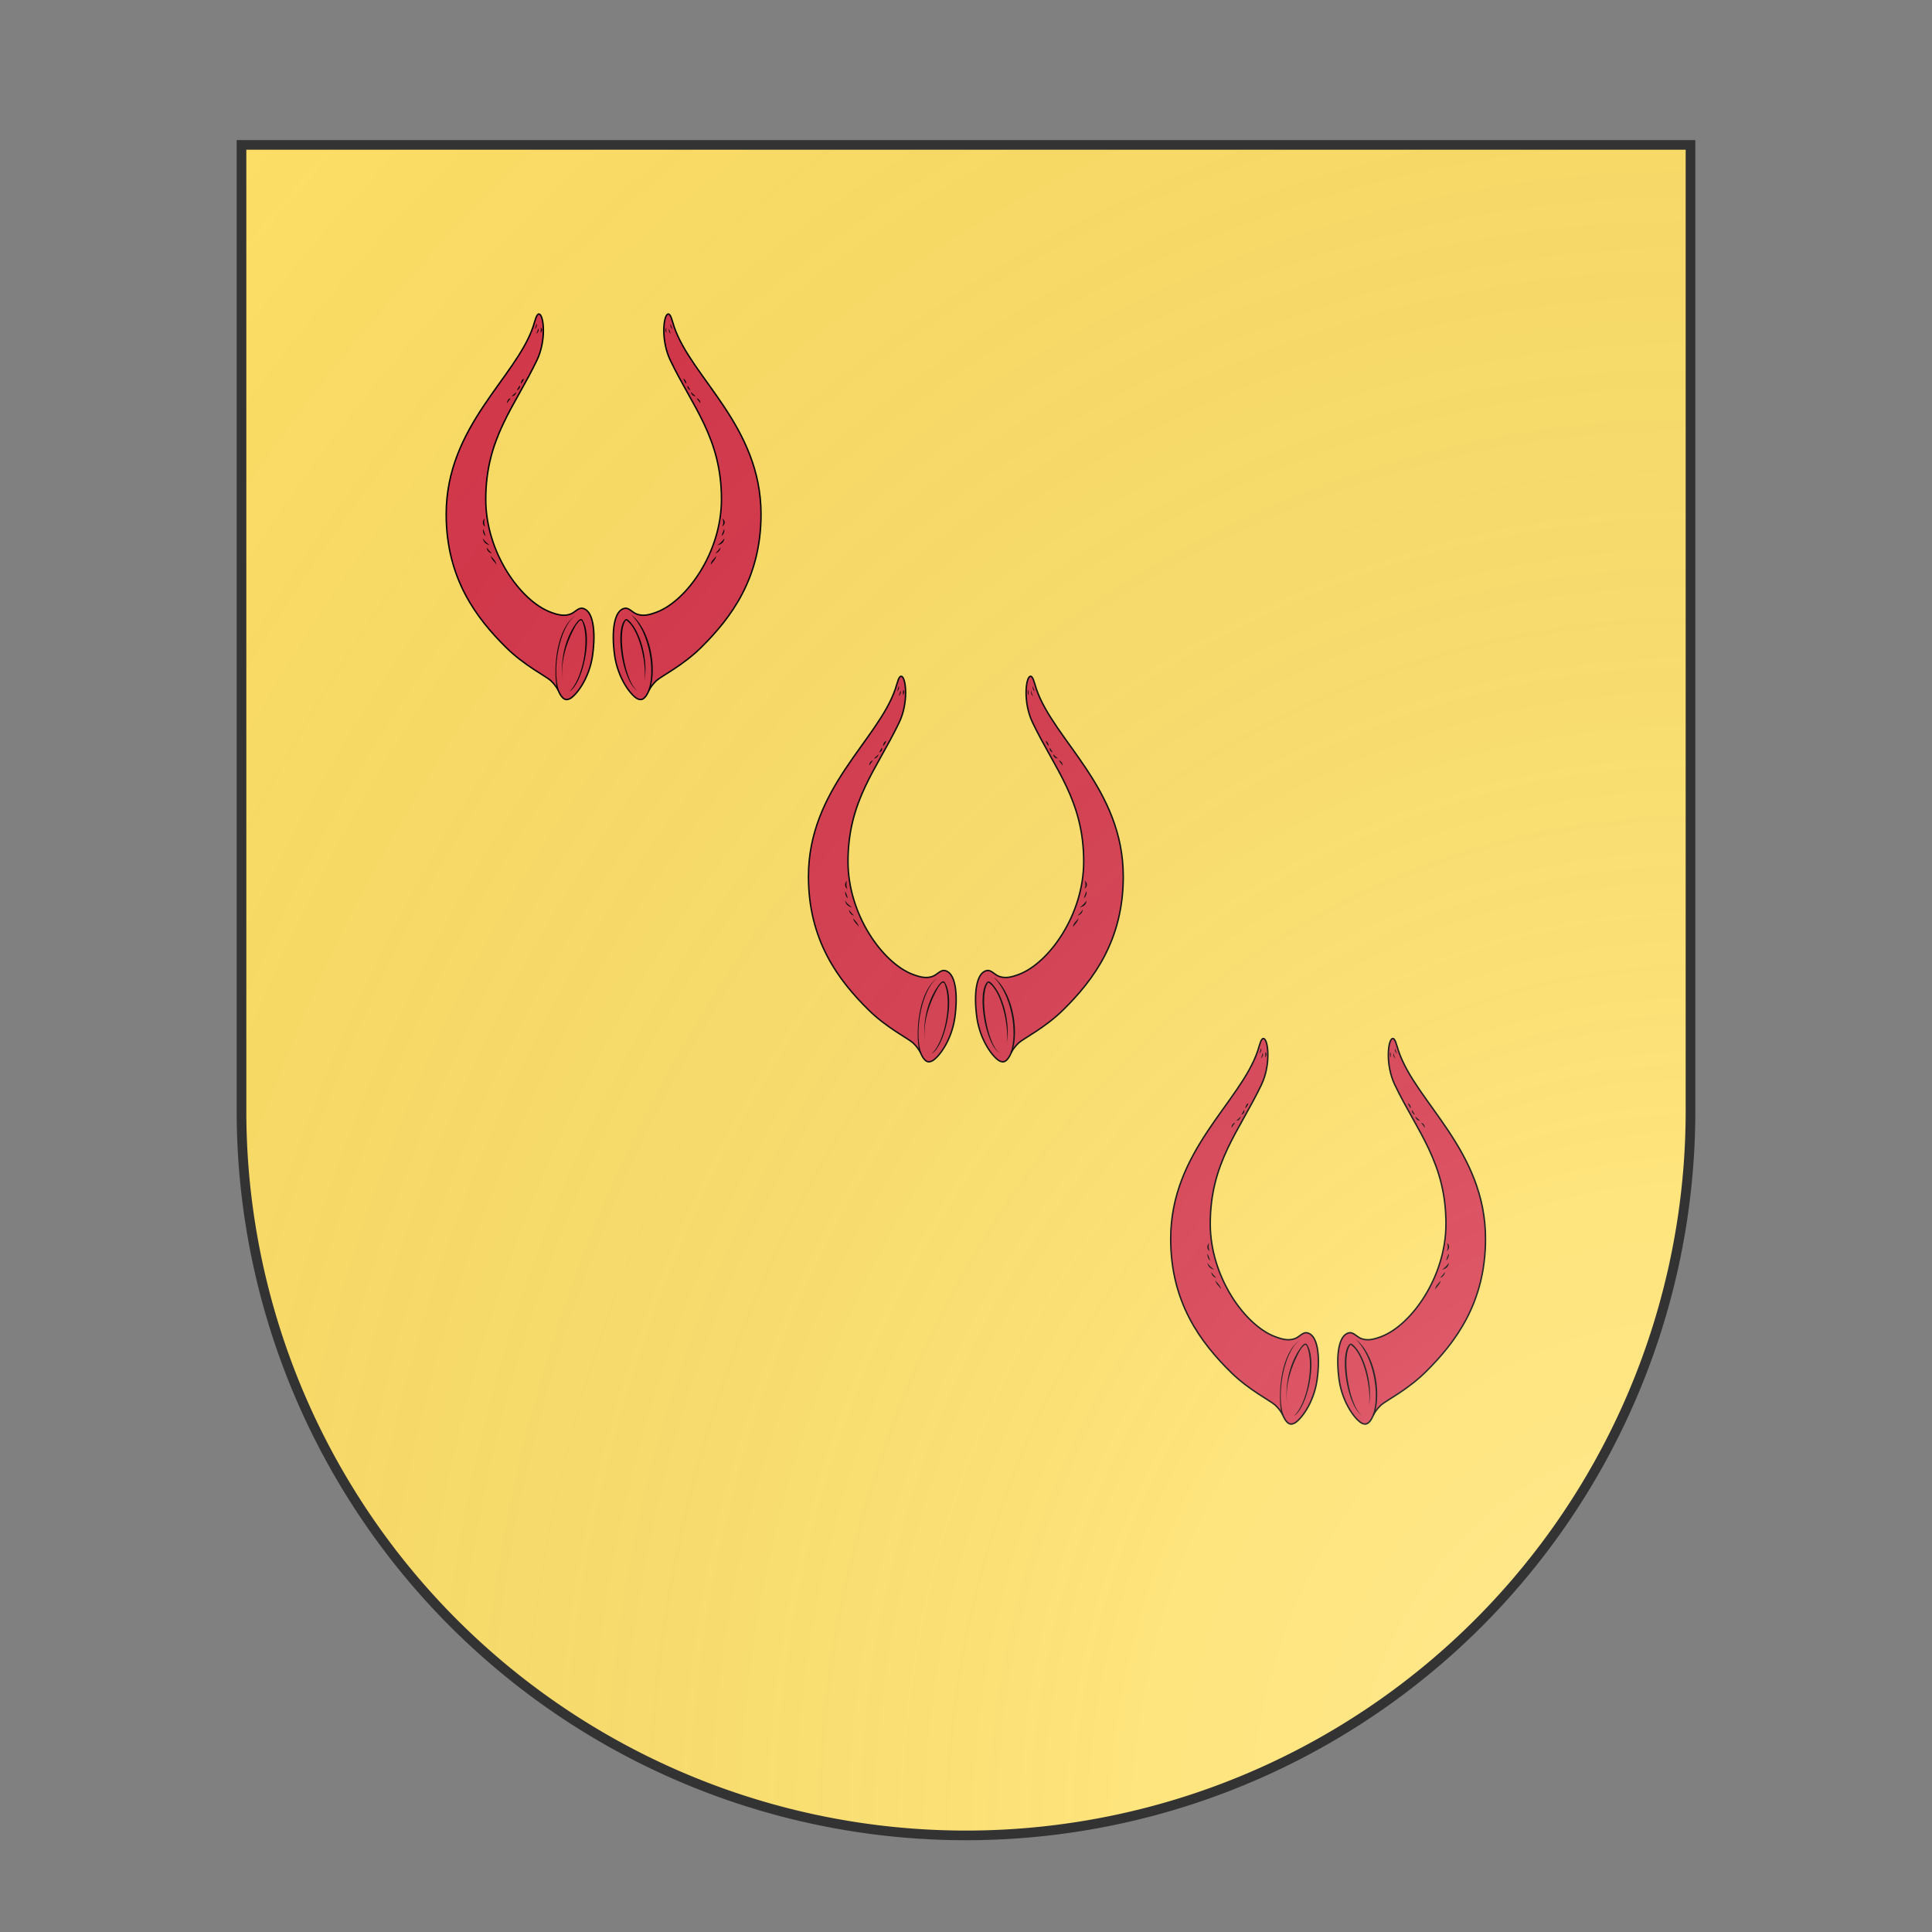 <svg id="coa700947088" width="500" height="500" viewBox="0 10 200 200" xmlns="http://www.w3.org/2000/svg" xmlns:x="http://www.w3.org/1999/xlink"><rect x="0" y="10" width="200" height="200" fill="#808080" stroke="none"/><defs><clipPath id="spanish_coa700947088"><path d="m25,25 h150 v100 a75,75,0,0,1,-150,0 z"/></clipPath><g id="cowHorns_coa700947088" stroke-width=".3"><path d="M95.56 120.94c-.91-.13-1.52.89-2.56 1.24-1.22.4-2.4.18-4.09-.47-6.16-2.37-13.34-12.34-13.34-23.32 0-12.67 5.97-19.14 10.6-28.82 1.94-4.06 1.43-9.1.54-9.52-.62-.3-.92 1.37-1.33 2.57-3.61 10.64-18 20.62-18 38.86 0 13.18 6.16 21.42 12.46 27.63 3.75 3.7 8.2 5.89 9.18 6.8.74.68 1.3 1.5 1.55 2.01.23.51.46 1.1.98 1.59.56.48.97.33 1.38.18 1.35-.67 4.07-4.18 4.76-9.01.7-5.06.1-9.42-2.13-9.74zm8.82 0c.91-.13 1.52.89 2.56 1.24 1.22.4 2.4.18 4.09-.47 6.16-2.37 13.34-12.34 13.34-23.32 0-12.67-5.97-19.14-10.6-28.82-1.94-4.06-1.43-9.1-.54-9.52.62-.3.92 1.37 1.33 2.57 3.61 10.64 18 20.62 18 38.86 0 13.18-6.16 21.42-12.46 27.63-3.75 3.7-8.2 5.89-9.18 6.8-.74.68-1.3 1.5-1.55 2.01-.23.51-.47 1.1-.98 1.59-.56.48-.97.33-1.38.18-1.35-.67-4.07-4.18-4.76-9.01-.7-5.06-.1-9.42 2.13-9.74z"/><g fill="#000" stroke="none"><path d="M83.47 73.4a2.2 2.2 0 01-.67 1.08c.09-.42.23-.94.67-1.07zm-.9 1.38c.22.54-.18.84-.56 1.02.17-.35.41-.66.56-1.02zm-1.66 2.23c.37-.24.68-.56 1-.86-.25.7-.52.85-1 .86zm-.18.42c-.24.36-.53.7-.76 1.09.03-.57.22-.92.76-1.09zm5.33-15.4c.22.43-.04.8-.33 1.11.14-.37.28-.74.33-1.11zm.34.98c.28.44-.08.85-.33 1.11.12-.38.3-.73.33-1.11zm.56-.21c.43.39.2.8-.02 1.15.01-.4.07-.84.02-1.15zm-9.16 49.15c-.34-.67-1.07-1.08-1.14-1.82.45.61 1.03 1.04 1.13 1.82zm-.97-2.4a1.24 1.24 0 01-1.04-1.2c.27.45.67.88 1.04 1.2zm-.44-1.69c-.78-.17-1.31-.65-1.41-1.41.37.62.84.98 1.4 1.41zm-.85-1.86c-.47-.4-.58-.91-.54-1.47a9 9 0 01.53 1.46zm-.08-1.97c-.69-.41-.58-1.2-.12-1.68-.15.62-.13 1.25.12 1.68zm32.92 32.12c.63-3.19-.94-10.94-3.76-12.74-2.06 2.42-.11 13.65 2.68 14.81-3.13-1.32-4.9-11.6-3.23-14.47.15-.27.28-.48.55-.58.29.02.5.24.68.4 2.46 2.41 3.97 8.65 3.08 12.58zm8.09-62.75c.49.22.57.63.67 1.07-.34-.24-.47-.69-.67-1.06zm.9 1.38c.15.35.41.7.57 1.02-.45-.19-.69-.57-.57-1.02zm.66 1.37c.32.3.67.64 1 .86-.56.04-.9-.37-1-.86zm1.18 1.28c.53.2.81.55.77 1.1-.19-.43-.54-.73-.77-1.1zm-5.33-15.4c.01.4.21.76.33 1.12-.36-.35-.5-.69-.32-1.12zm-.34.98c.01.4.21.76.33 1.12-.35-.35-.5-.7-.32-1.12zm-.56-.21c-.1.4-.02.76.01 1.15-.27-.43-.29-.78-.01-1.16zm9.17 49.15c.03-.8.73-1.24 1.13-1.83-.1.72-.75 1.23-1.14 1.83zm.96-2.4a5.7 5.7 0 001.04-1.21c.03.6-.56 1.13-1.04 1.21zm.44-1.69a4.98 4.98 0 001.41-1.41c-.07.94-.7 1.25-1.4 1.41zm.85-1.86c.12-.5.33-.99.54-1.48.1.58-.14 1.1-.54 1.47zm.08-1.97c.37-.58.29-1.05.12-1.67.7.6.47 1.3-.12 1.66zm-32.92 32.12c-.68-4.1.36-8.96 2.8-12.23.25-.32.8-1.05 1.23-.59 2.28 3.49-.04 13.4-2.72 14.85 2.7-2.42 4.33-10.6 2.68-14.52-.4-.7-1.02.48-1.28.75-2.08 3.63-3.34 7.87-2.71 11.74z"/><path d="M94.27 122.29c-.56.43-1.03.97-1.45 1.52-2.5 3.62-3.3 10.66-2.13 14.08l-.27.1c-.84-2.99-.59-10.5 2.33-14.24.45-.53.95-1.05 1.52-1.46zm11.4 0c3.71 2.63 5.55 10.75 3.84 15.7l-.28-.1c1.47-3.84.3-11.96-3.56-15.6z"/></g></g><radialGradient id="backlight" cx="100%" cy="100%" r="150%"><stop stop-color="#fff" stop-opacity=".3" offset="0"/><stop stop-color="#fff" stop-opacity=".15" offset=".25"/><stop stop-color="#000" stop-opacity="0" offset="1"/></radialGradient></defs><g clip-path="url(#spanish_coa700947088)"><rect x="0" y="0" width="200" height="200" fill="#ffe066"/><g fill="#d7374a" stroke="#000"><use x:href="#cowHorns_coa700947088" transform="translate(12.5 12.5) scale(0.5)"/><use x:href="#cowHorns_coa700947088" transform="translate(87.5 87.5) scale(0.5)"/><use x:href="#cowHorns_coa700947088" transform="translate(50 50) scale(0.5)"/></g></g><path d="m25,25 h150 v100 a75,75,0,0,1,-150,0 z" fill="url(#backlight)" stroke="#333"/></svg>